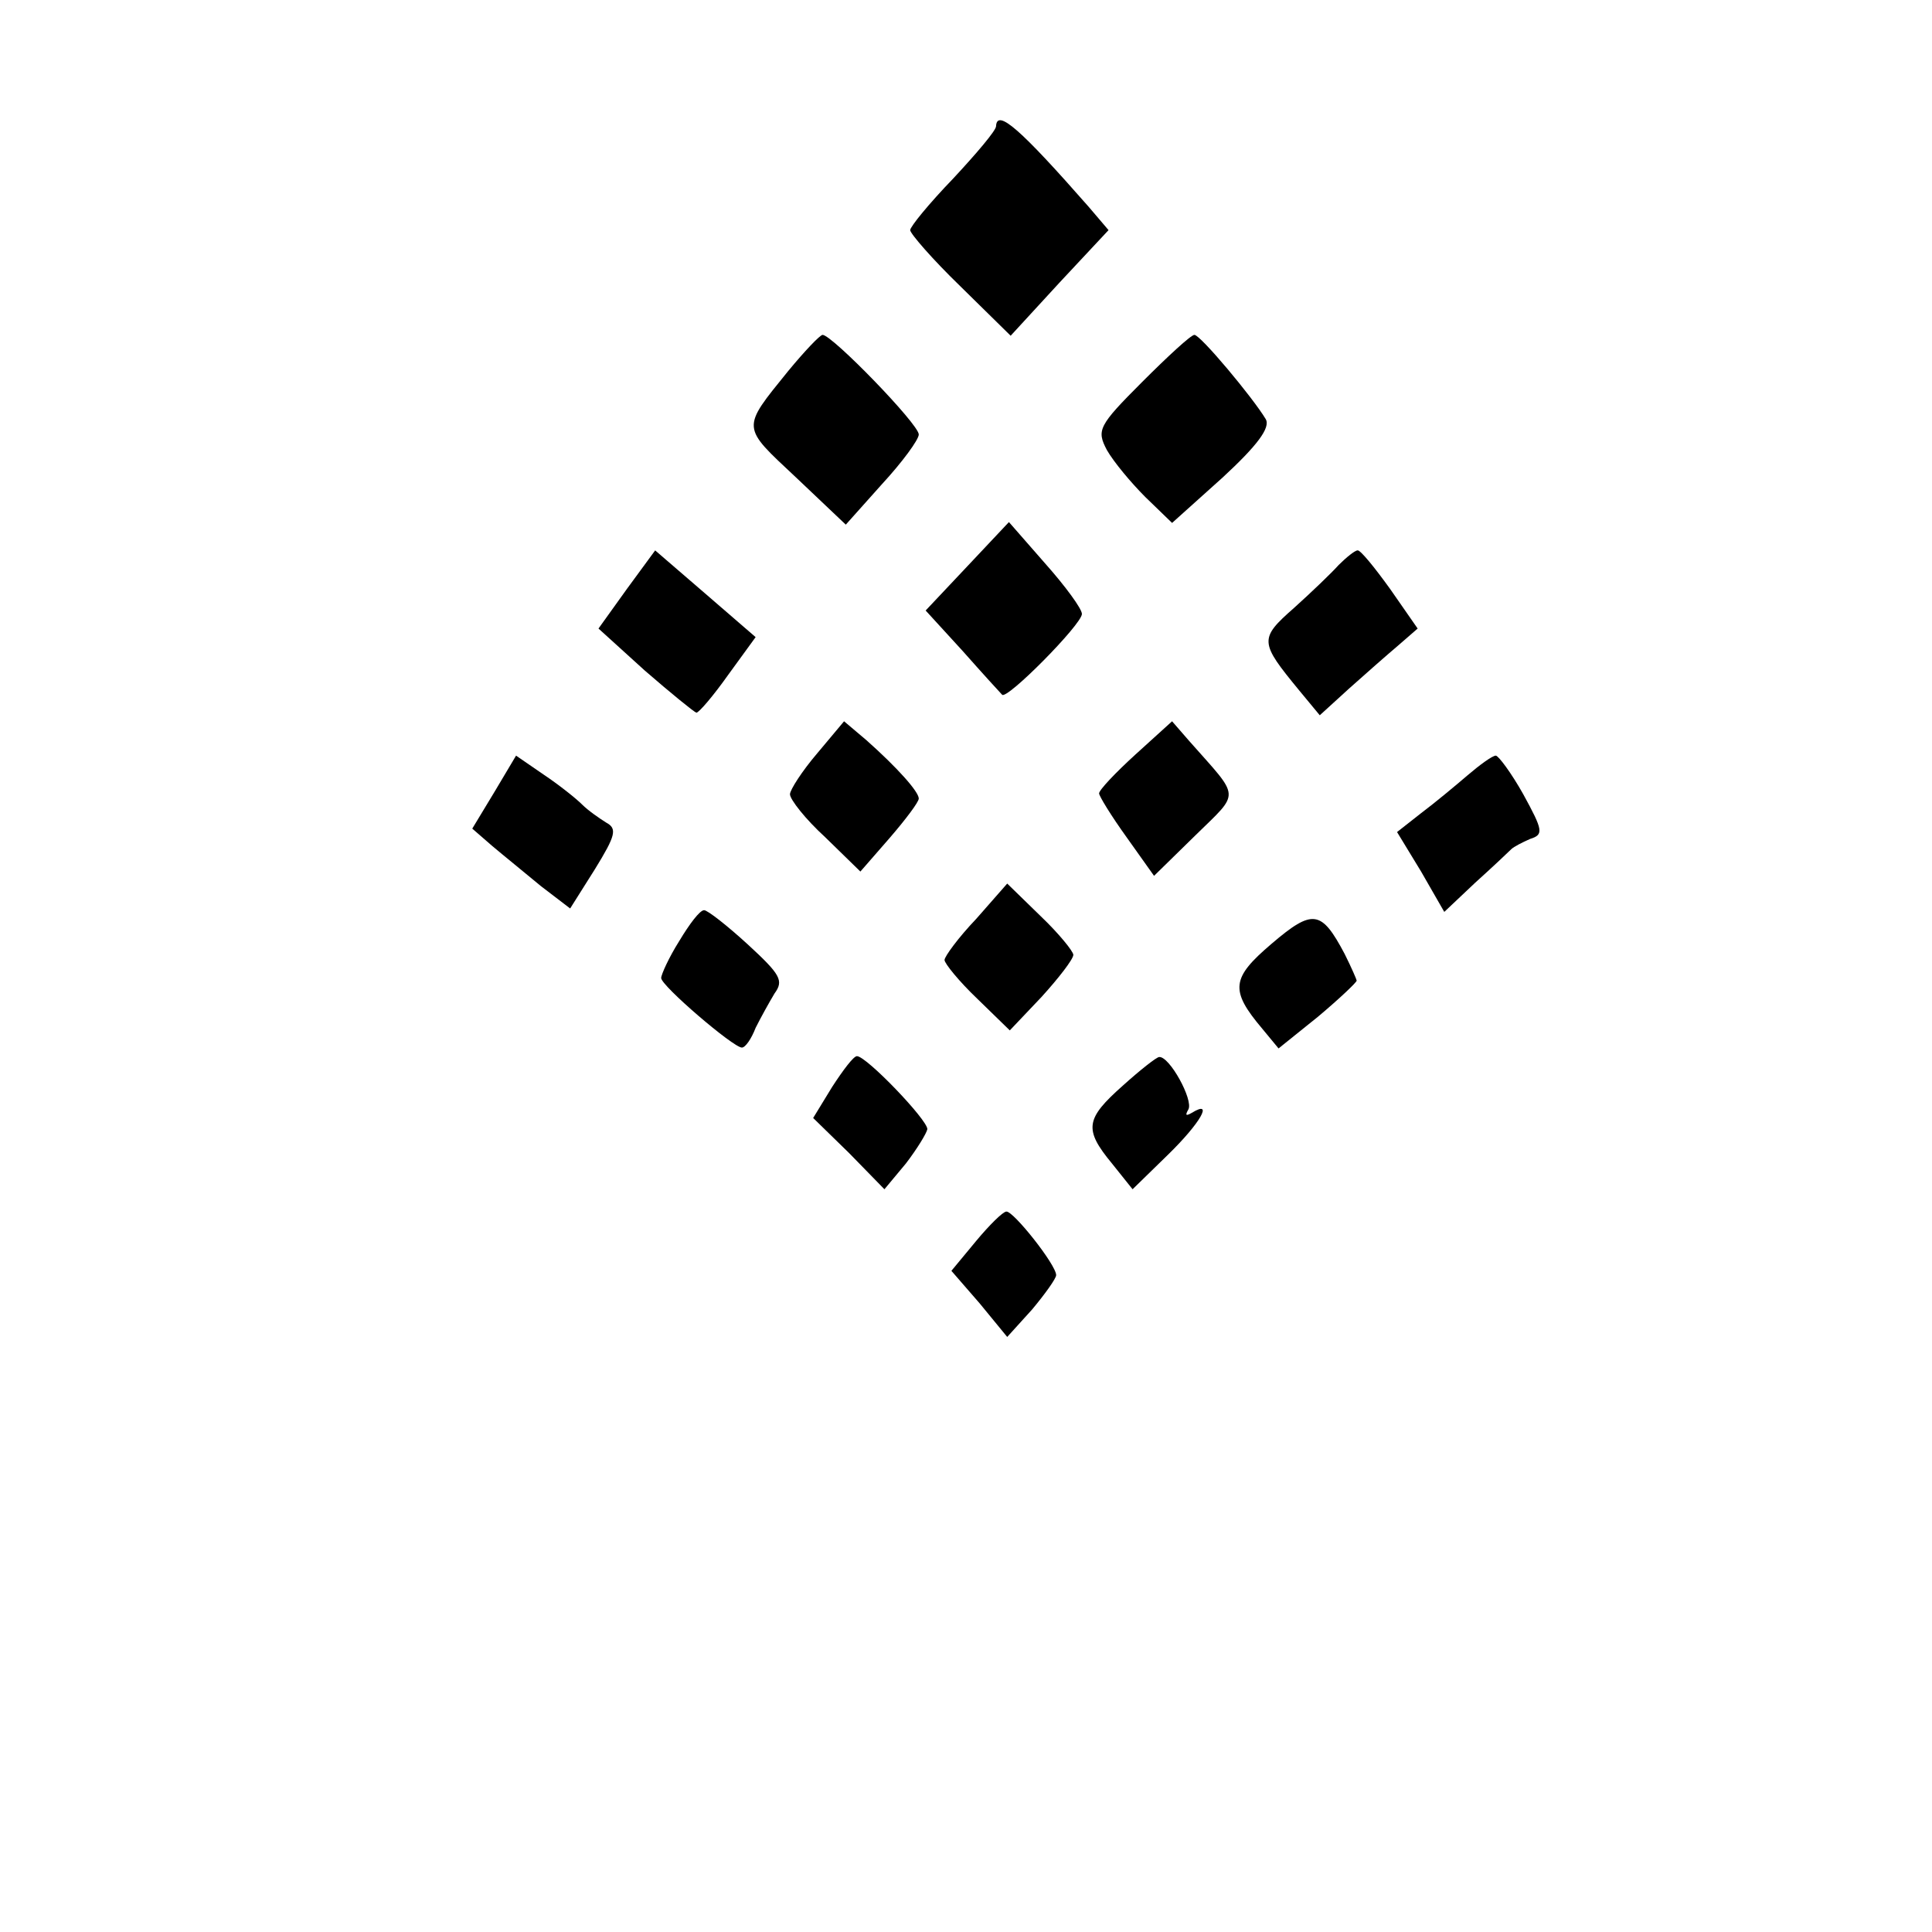 <?xml version="1.0" standalone="no"?>
<!DOCTYPE svg PUBLIC "-//W3C//DTD SVG 20010904//EN"
 "http://www.w3.org/TR/2001/REC-SVG-20010904/DTD/svg10.dtd">
<svg version="1.0" xmlns="http://www.w3.org/2000/svg"
 width="225pt" height="225pt" viewBox="0 0 225 225"
 preserveAspectRatio="xMidYMid meet">

<g transform="translate(0,225) scale(0.1,-0.1)"
fill="#000000" stroke="none">
<path d="M1160 2103 c0 -5 -23 -32 -50 -61 -28 -29 -50 -56 -50 -60 0 -4 26
-34 58 -65 l59 -58 57 62 57 61 -23 27 c-79 90 -107 115 -108 94z"/>
<path d="M918 1818 c-55 -68 -55 -64 9 -124 l58 -55 42 47 c24 26 43 52 43 58
0 12 -101 116 -112 116 -3 0 -21 -19 -40 -42z"/>
<path d="M1330 1805 c-51 -51 -53 -56 -41 -79 8 -14 28 -38 45 -55 l31 -30 59
53 c40 37 56 58 50 68 -15 25 -76 98 -83 98 -4 0 -31 -25 -61 -55z"/>
<path d="M1127 1591 l-49 -52 43 -47 c23 -26 44 -49 46 -51 5 -7 93 82 93 94
0 6 -19 32 -43 59 l-42 48 -48 -51z"/>
<path d="M730 1564 l-33 -46 54 -49 c30 -26 57 -48 60 -49 3 0 20 20 37 44
l32 44 -59 51 -58 50 -33 -45z"/>
<path d="M1559 1592 c-8 -9 -32 -32 -52 -50 -41 -36 -40 -40 6 -96 l24 -29 34
31 c19 17 44 39 57 50 l23 20 -32 46 c-18 25 -35 46 -38 45 -3 0 -13 -8 -22
-17z"/>
<path d="M952 1373 c-18 -21 -32 -43 -32 -48 0 -6 18 -29 41 -50 l41 -40 34
39 c19 22 34 42 34 46 0 8 -25 36 -61 68 l-26 22 -31 -37z"/>
<path d="M1322 1371 c-23 -21 -42 -41 -42 -45 0 -3 14 -26 32 -51 l32 -45 48
47 c53 52 53 42 -7 110 l-20 23 -43 -39z"/>
<path d="M576 1328 l-26 -43 23 -20 c13 -11 39 -32 57 -47 l34 -26 29 46 c24
39 26 47 13 54 -8 5 -21 14 -28 21 -7 7 -27 23 -45 35 l-32 22 -25 -42z"/>
<path d="M1709 1347 c-14 -12 -38 -32 -54 -44 l-28 -22 28 -46 27 -47 36 34
c20 18 39 36 42 39 3 3 13 8 22 12 16 5 15 10 -8 52 -14 25 -29 45 -32 45 -4
0 -19 -11 -33 -23z"/>
<path d="M1137 1180 c-21 -22 -37 -44 -37 -48 0 -4 17 -25 38 -45 l38 -37 37
39 c20 22 37 44 37 49 0 4 -17 25 -38 45 l-39 38 -36 -41z"/>
<path d="M791 1154 c-12 -19 -21 -39 -21 -43 0 -9 84 -81 94 -81 4 0 11 10 16
23 6 12 16 30 22 40 11 15 7 22 -31 57 -24 22 -47 40 -51 40 -5 0 -17 -16 -29
-36z"/>
<path d="M1481 1151 c-47 -40 -49 -54 -11 -99 l19 -23 46 37 c25 21 45 40 45
42 0 1 -6 15 -14 31 -27 51 -37 53 -85 12z"/>
<path d="M969 984 l-22 -36 42 -41 41 -42 25 30 c13 17 24 35 25 40 0 11 -71
85 -82 85 -4 0 -16 -16 -29 -36z"/>
<path d="M1308 986 c-44 -39 -46 -51 -13 -91 l24 -30 41 40 c38 37 54 65 28
49 -7 -4 -8 -3 -4 4 6 11 -22 62 -34 61 -3 0 -22 -15 -42 -33z"/>
<path d="M1137 805 l-29 -35 33 -38 32 -39 29 32 c15 18 28 36 28 40 0 12 -50
75 -58 74 -4 0 -20 -16 -35 -34z"/>
</g>
</svg>
